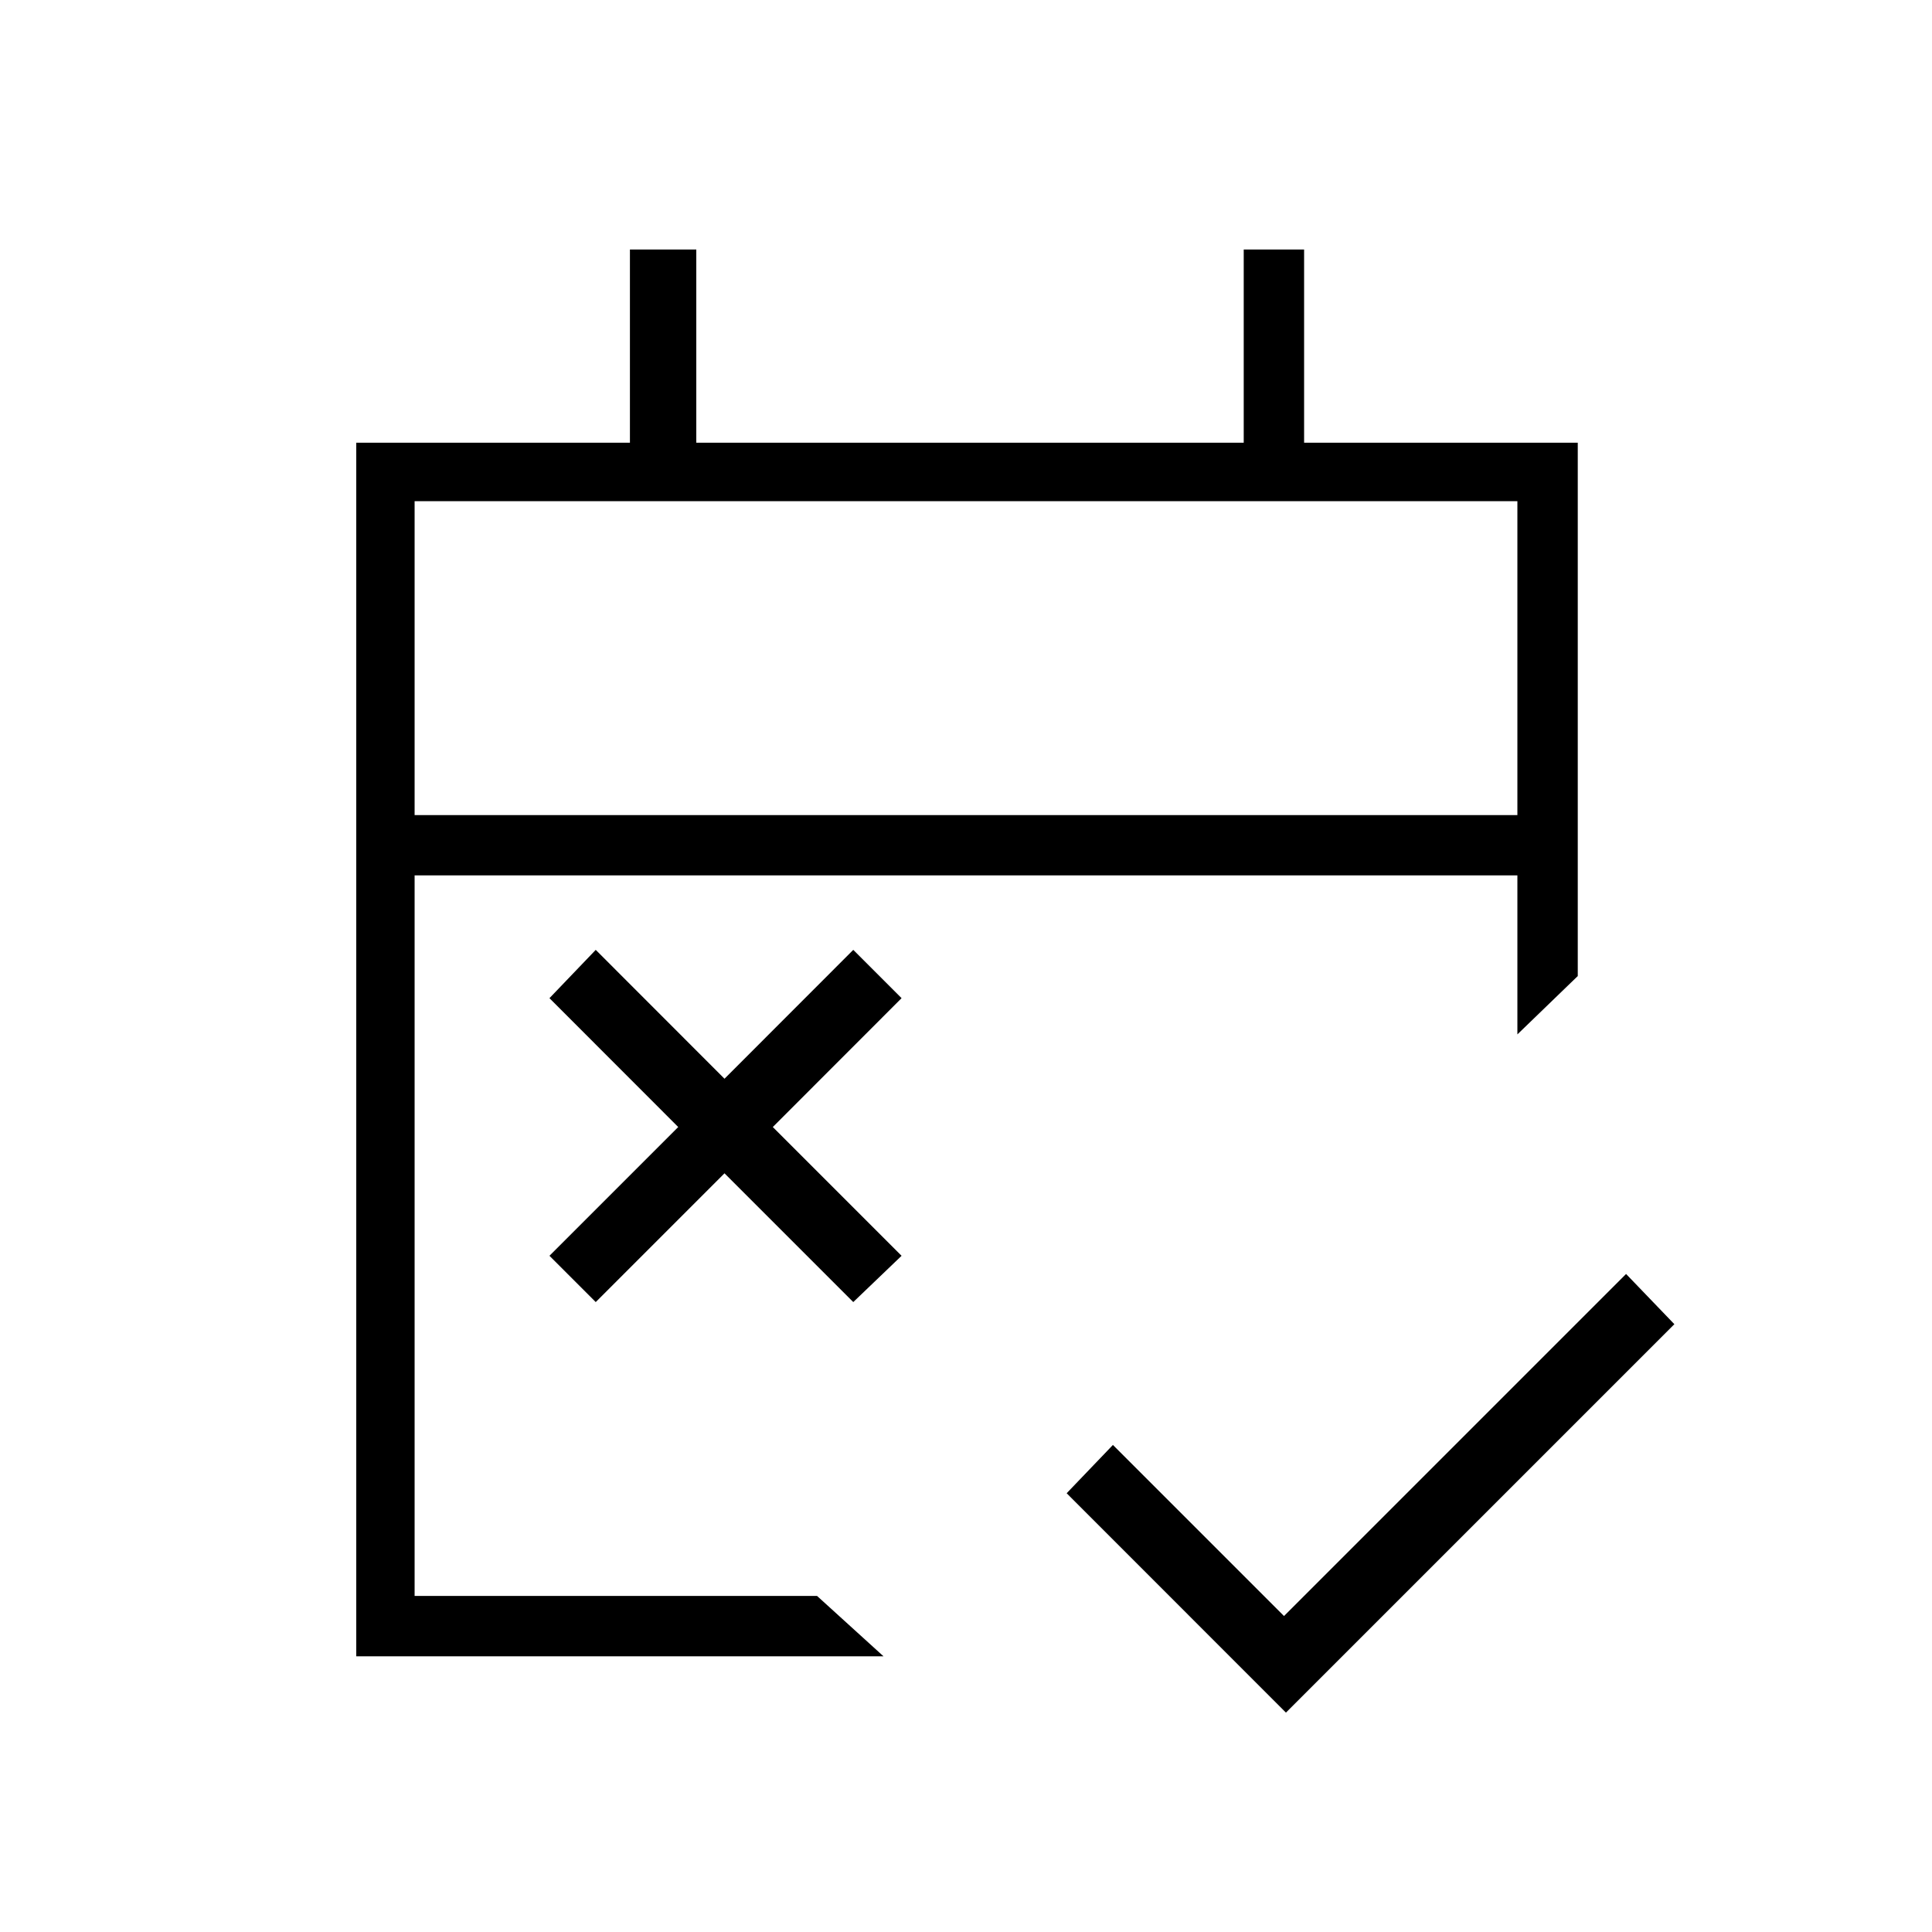 <svg xmlns="http://www.w3.org/2000/svg" height="20" width="20"><path d="m13.312 17.729-2.27-2.271.479-.5 1.771 1.771 3.541-3.541.5.52Zm-7.145-4.25L5.688 13l1.333-1.333-1.333-1.334.479-.5L7.5 11.167l1.333-1.334.5.5L8 11.667 9.333 13l-.5.479L7.5 12.146Zm-2.479 3.667V4.583h2.833v-2h.687v2h5.667v-2h.625v2h2.833v5.521l-.625.604V9.062H4.292v7.459h4.166l.688.625Zm.604-8.708h11.416v-3.25H4.292Zm0 0v-3.25 3.25Z"/></svg>